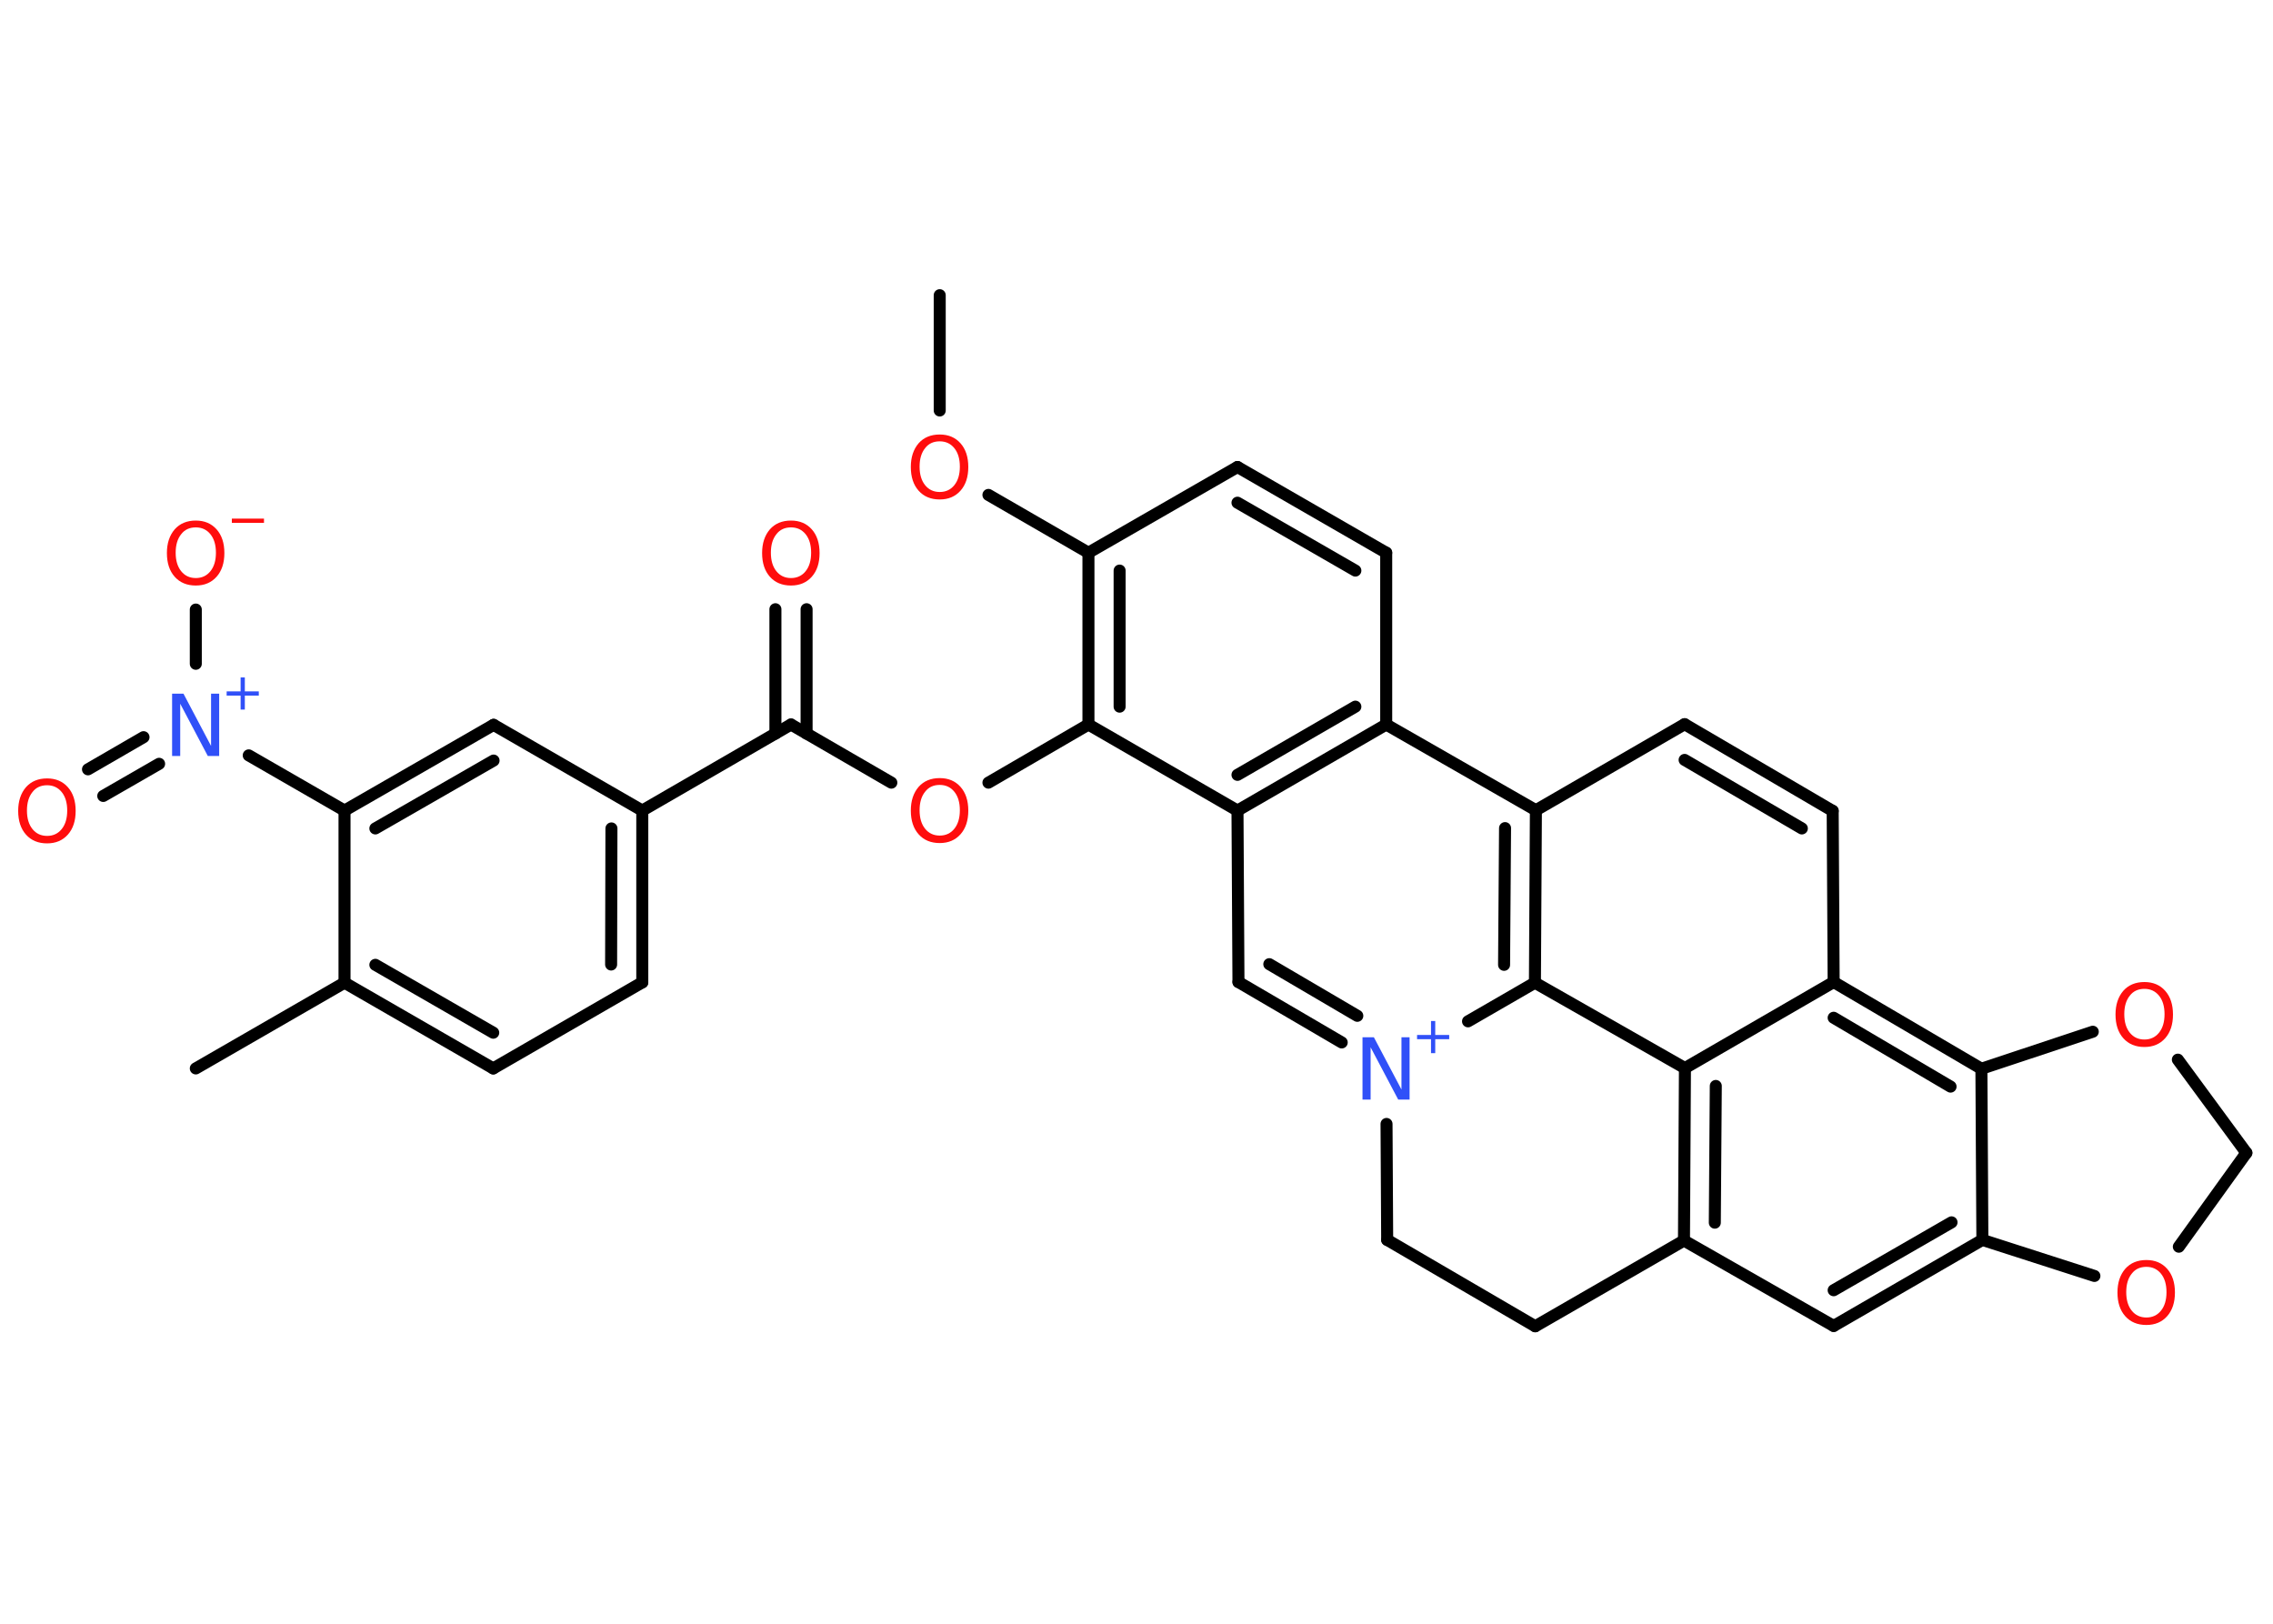 <?xml version='1.0' encoding='UTF-8'?>
<!DOCTYPE svg PUBLIC "-//W3C//DTD SVG 1.1//EN" "http://www.w3.org/Graphics/SVG/1.1/DTD/svg11.dtd">
<svg version='1.2' xmlns='http://www.w3.org/2000/svg' xmlns:xlink='http://www.w3.org/1999/xlink' width='70.0mm' height='50.0mm' viewBox='0 0 70.0 50.0'>
  <desc>Generated by the Chemistry Development Kit (http://github.com/cdk)</desc>
  <g stroke-linecap='round' stroke-linejoin='round' stroke='#000000' stroke-width='.37' fill='#FF0D0D'>
    <rect x='.0' y='.0' width='70.0' height='50.0' fill='#FFFFFF' stroke='none'/>
    <g id='mol1' class='mol'>
      <line id='mol1bnd1' class='bond' x1='28.94' y1='9.09' x2='28.94' y2='12.64'/>
      <line id='mol1bnd2' class='bond' x1='30.44' y1='15.24' x2='33.52' y2='17.02'/>
      <line id='mol1bnd3' class='bond' x1='33.52' y1='17.02' x2='38.11' y2='14.38'/>
      <g id='mol1bnd4' class='bond'>
        <line x1='42.69' y1='17.02' x2='38.11' y2='14.38'/>
        <line x1='41.74' y1='17.57' x2='38.11' y2='15.48'/>
      </g>
      <line id='mol1bnd5' class='bond' x1='42.69' y1='17.02' x2='42.69' y2='22.31'/>
      <g id='mol1bnd6' class='bond'>
        <line x1='38.11' y1='24.96' x2='42.69' y2='22.31'/>
        <line x1='38.11' y1='23.86' x2='41.74' y2='21.76'/>
      </g>
      <line id='mol1bnd7' class='bond' x1='38.11' y1='24.96' x2='38.14' y2='30.24'/>
      <g id='mol1bnd8' class='bond'>
        <line x1='38.14' y1='30.24' x2='41.32' y2='32.1'/>
        <line x1='39.09' y1='29.69' x2='41.8' y2='31.28'/>
      </g>
      <line id='mol1bnd9' class='bond' x1='45.21' y1='31.45' x2='47.27' y2='30.26'/>
      <g id='mol1bnd10' class='bond'>
        <line x1='47.27' y1='30.26' x2='47.3' y2='24.95'/>
        <line x1='46.32' y1='29.71' x2='46.35' y2='25.5'/>
      </g>
      <line id='mol1bnd11' class='bond' x1='42.69' y1='22.31' x2='47.3' y2='24.95'/>
      <line id='mol1bnd12' class='bond' x1='47.3' y1='24.95' x2='51.88' y2='22.3'/>
      <g id='mol1bnd13' class='bond'>
        <line x1='56.44' y1='24.97' x2='51.88' y2='22.3'/>
        <line x1='55.49' y1='25.51' x2='51.88' y2='23.4'/>
      </g>
      <line id='mol1bnd14' class='bond' x1='56.44' y1='24.97' x2='56.47' y2='30.24'/>
      <g id='mol1bnd15' class='bond'>
        <line x1='61.02' y1='32.91' x2='56.47' y2='30.24'/>
        <line x1='60.07' y1='33.46' x2='56.47' y2='31.34'/>
      </g>
      <line id='mol1bnd16' class='bond' x1='61.02' y1='32.91' x2='61.05' y2='38.18'/>
      <g id='mol1bnd17' class='bond'>
        <line x1='56.47' y1='40.83' x2='61.05' y2='38.18'/>
        <line x1='56.47' y1='39.73' x2='60.1' y2='37.64'/>
      </g>
      <line id='mol1bnd18' class='bond' x1='56.47' y1='40.83' x2='51.86' y2='38.2'/>
      <g id='mol1bnd19' class='bond'>
        <line x1='51.89' y1='32.89' x2='51.86' y2='38.2'/>
        <line x1='52.84' y1='33.44' x2='52.81' y2='37.65'/>
      </g>
      <line id='mol1bnd20' class='bond' x1='56.47' y1='30.24' x2='51.89' y2='32.89'/>
      <line id='mol1bnd21' class='bond' x1='47.27' y1='30.26' x2='51.89' y2='32.89'/>
      <line id='mol1bnd22' class='bond' x1='51.86' y1='38.2' x2='47.28' y2='40.84'/>
      <line id='mol1bnd23' class='bond' x1='47.28' y1='40.84' x2='42.72' y2='38.18'/>
      <line id='mol1bnd24' class='bond' x1='42.7' y1='34.61' x2='42.72' y2='38.18'/>
      <line id='mol1bnd25' class='bond' x1='61.05' y1='38.18' x2='64.5' y2='39.29'/>
      <line id='mol1bnd26' class='bond' x1='67.1' y1='38.39' x2='69.18' y2='35.5'/>
      <line id='mol1bnd27' class='bond' x1='69.18' y1='35.5' x2='67.07' y2='32.63'/>
      <line id='mol1bnd28' class='bond' x1='61.02' y1='32.91' x2='64.45' y2='31.77'/>
      <line id='mol1bnd29' class='bond' x1='38.11' y1='24.96' x2='33.52' y2='22.31'/>
      <g id='mol1bnd30' class='bond'>
        <line x1='33.52' y1='17.02' x2='33.52' y2='22.31'/>
        <line x1='34.48' y1='17.57' x2='34.48' y2='21.76'/>
      </g>
      <line id='mol1bnd31' class='bond' x1='33.52' y1='22.31' x2='30.44' y2='24.1'/>
      <line id='mol1bnd32' class='bond' x1='27.45' y1='24.1' x2='24.36' y2='22.31'/>
      <g id='mol1bnd33' class='bond'>
        <line x1='23.88' y1='22.59' x2='23.88' y2='18.76'/>
        <line x1='24.84' y1='22.59' x2='24.84' y2='18.76'/>
      </g>
      <line id='mol1bnd34' class='bond' x1='24.36' y1='22.31' x2='19.78' y2='24.96'/>
      <g id='mol1bnd35' class='bond'>
        <line x1='19.78' y1='30.25' x2='19.78' y2='24.96'/>
        <line x1='18.82' y1='29.7' x2='18.83' y2='25.51'/>
      </g>
      <line id='mol1bnd36' class='bond' x1='19.78' y1='30.25' x2='15.19' y2='32.9'/>
      <g id='mol1bnd37' class='bond'>
        <line x1='10.61' y1='30.26' x2='15.19' y2='32.9'/>
        <line x1='11.56' y1='29.71' x2='15.19' y2='31.8'/>
      </g>
      <line id='mol1bnd38' class='bond' x1='10.61' y1='30.26' x2='6.03' y2='32.9'/>
      <line id='mol1bnd39' class='bond' x1='10.61' y1='30.26' x2='10.61' y2='24.96'/>
      <line id='mol1bnd40' class='bond' x1='10.61' y1='24.96' x2='7.66' y2='23.26'/>
      <g id='mol1bnd41' class='bond'>
        <line x1='4.9' y1='23.52' x2='3.18' y2='24.51'/>
        <line x1='4.42' y1='22.7' x2='2.71' y2='23.69'/>
      </g>
      <line id='mol1bnd42' class='bond' x1='6.03' y1='20.44' x2='6.03' y2='18.77'/>
      <g id='mol1bnd43' class='bond'>
        <line x1='15.2' y1='22.32' x2='10.61' y2='24.96'/>
        <line x1='15.2' y1='23.42' x2='11.56' y2='25.51'/>
      </g>
      <line id='mol1bnd44' class='bond' x1='19.78' y1='24.96' x2='15.2' y2='22.32'/>
      <path id='mol1atm2' class='atom' d='M28.94 13.59q-.29 .0 -.45 .21q-.17 .21 -.17 .57q.0 .36 .17 .57q.17 .21 .45 .21q.28 .0 .45 -.21q.17 -.21 .17 -.57q.0 -.36 -.17 -.57q-.17 -.21 -.45 -.21zM28.94 13.38q.4 .0 .64 .27q.24 .27 .24 .73q.0 .46 -.24 .73q-.24 .27 -.64 .27q-.41 .0 -.65 -.27q-.24 -.27 -.24 -.73q.0 -.45 .24 -.73q.24 -.27 .65 -.27z' stroke='none'/>
      <g id='mol1atm9' class='atom'>
        <path d='M41.96 31.94h.35l.85 1.61v-1.61h.25v1.92h-.35l-.85 -1.61v1.61h-.25v-1.92z' stroke='none' fill='#3050F8'/>
        <path d='M44.2 31.44v.43h.43v.13h-.43v.43h-.13v-.43h-.43v-.13h.43v-.43h.13z' stroke='none' fill='#3050F8'/>
      </g>
      <path id='mol1atm22' class='atom' d='M66.1 39.01q-.29 .0 -.45 .21q-.17 .21 -.17 .57q.0 .36 .17 .57q.17 .21 .45 .21q.28 .0 .45 -.21q.17 -.21 .17 -.57q.0 -.36 -.17 -.57q-.17 -.21 -.45 -.21zM66.1 38.8q.4 .0 .64 .27q.24 .27 .24 .73q.0 .46 -.24 .73q-.24 .27 -.64 .27q-.41 .0 -.65 -.27q-.24 -.27 -.24 -.73q.0 -.45 .24 -.73q.24 -.27 .65 -.27z' stroke='none'/>
      <path id='mol1atm24' class='atom' d='M66.04 30.45q-.29 .0 -.45 .21q-.17 .21 -.17 .57q.0 .36 .17 .57q.17 .21 .45 .21q.28 .0 .45 -.21q.17 -.21 .17 -.57q.0 -.36 -.17 -.57q-.17 -.21 -.45 -.21zM66.04 30.24q.4 .0 .64 .27q.24 .27 .24 .73q.0 .46 -.24 .73q-.24 .27 -.64 .27q-.41 .0 -.65 -.27q-.24 -.27 -.24 -.73q.0 -.45 .24 -.73q.24 -.27 .65 -.27z' stroke='none'/>
      <path id='mol1atm26' class='atom' d='M28.94 24.17q-.29 .0 -.45 .21q-.17 .21 -.17 .57q.0 .36 .17 .57q.17 .21 .45 .21q.28 .0 .45 -.21q.17 -.21 .17 -.57q.0 -.36 -.17 -.57q-.17 -.21 -.45 -.21zM28.94 23.96q.4 .0 .64 .27q.24 .27 .24 .73q.0 .46 -.24 .73q-.24 .27 -.64 .27q-.41 .0 -.65 -.27q-.24 -.27 -.24 -.73q.0 -.45 .24 -.73q.24 -.27 .65 -.27z' stroke='none'/>
      <path id='mol1atm28' class='atom' d='M24.36 16.24q-.29 .0 -.45 .21q-.17 .21 -.17 .57q.0 .36 .17 .57q.17 .21 .45 .21q.28 .0 .45 -.21q.17 -.21 .17 -.57q.0 -.36 -.17 -.57q-.17 -.21 -.45 -.21zM24.36 16.03q.4 .0 .64 .27q.24 .27 .24 .73q.0 .46 -.24 .73q-.24 .27 -.64 .27q-.41 .0 -.65 -.27q-.24 -.27 -.24 -.73q.0 -.45 .24 -.73q.24 -.27 .65 -.27z' stroke='none'/>
      <g id='mol1atm35' class='atom'>
        <path d='M5.3 21.36h.35l.85 1.61v-1.61h.25v1.92h-.35l-.85 -1.61v1.61h-.25v-1.92z' stroke='none' fill='#3050F8'/>
        <path d='M7.54 20.86v.43h.43v.13h-.43v.43h-.13v-.43h-.43v-.13h.43v-.43h.13z' stroke='none' fill='#3050F8'/>
      </g>
      <path id='mol1atm36' class='atom' d='M1.45 24.18q-.29 .0 -.45 .21q-.17 .21 -.17 .57q.0 .36 .17 .57q.17 .21 .45 .21q.28 .0 .45 -.21q.17 -.21 .17 -.57q.0 -.36 -.17 -.57q-.17 -.21 -.45 -.21zM1.45 23.97q.4 .0 .64 .27q.24 .27 .24 .73q.0 .46 -.24 .73q-.24 .27 -.64 .27q-.41 .0 -.65 -.27q-.24 -.27 -.24 -.73q.0 -.45 .24 -.73q.24 -.27 .65 -.27z' stroke='none'/>
      <g id='mol1atm37' class='atom'>
        <path d='M6.03 16.24q-.29 .0 -.45 .21q-.17 .21 -.17 .57q.0 .36 .17 .57q.17 .21 .45 .21q.28 .0 .45 -.21q.17 -.21 .17 -.57q.0 -.36 -.17 -.57q-.17 -.21 -.45 -.21zM6.03 16.03q.4 .0 .64 .27q.24 .27 .24 .73q.0 .46 -.24 .73q-.24 .27 -.64 .27q-.41 .0 -.65 -.27q-.24 -.27 -.24 -.73q.0 -.45 .24 -.73q.24 -.27 .65 -.27z' stroke='none'/>
        <path d='M7.14 15.97h.99v.13h-.99v-.13z' stroke='none'/>
      </g>
    </g>
  </g>
</svg>
